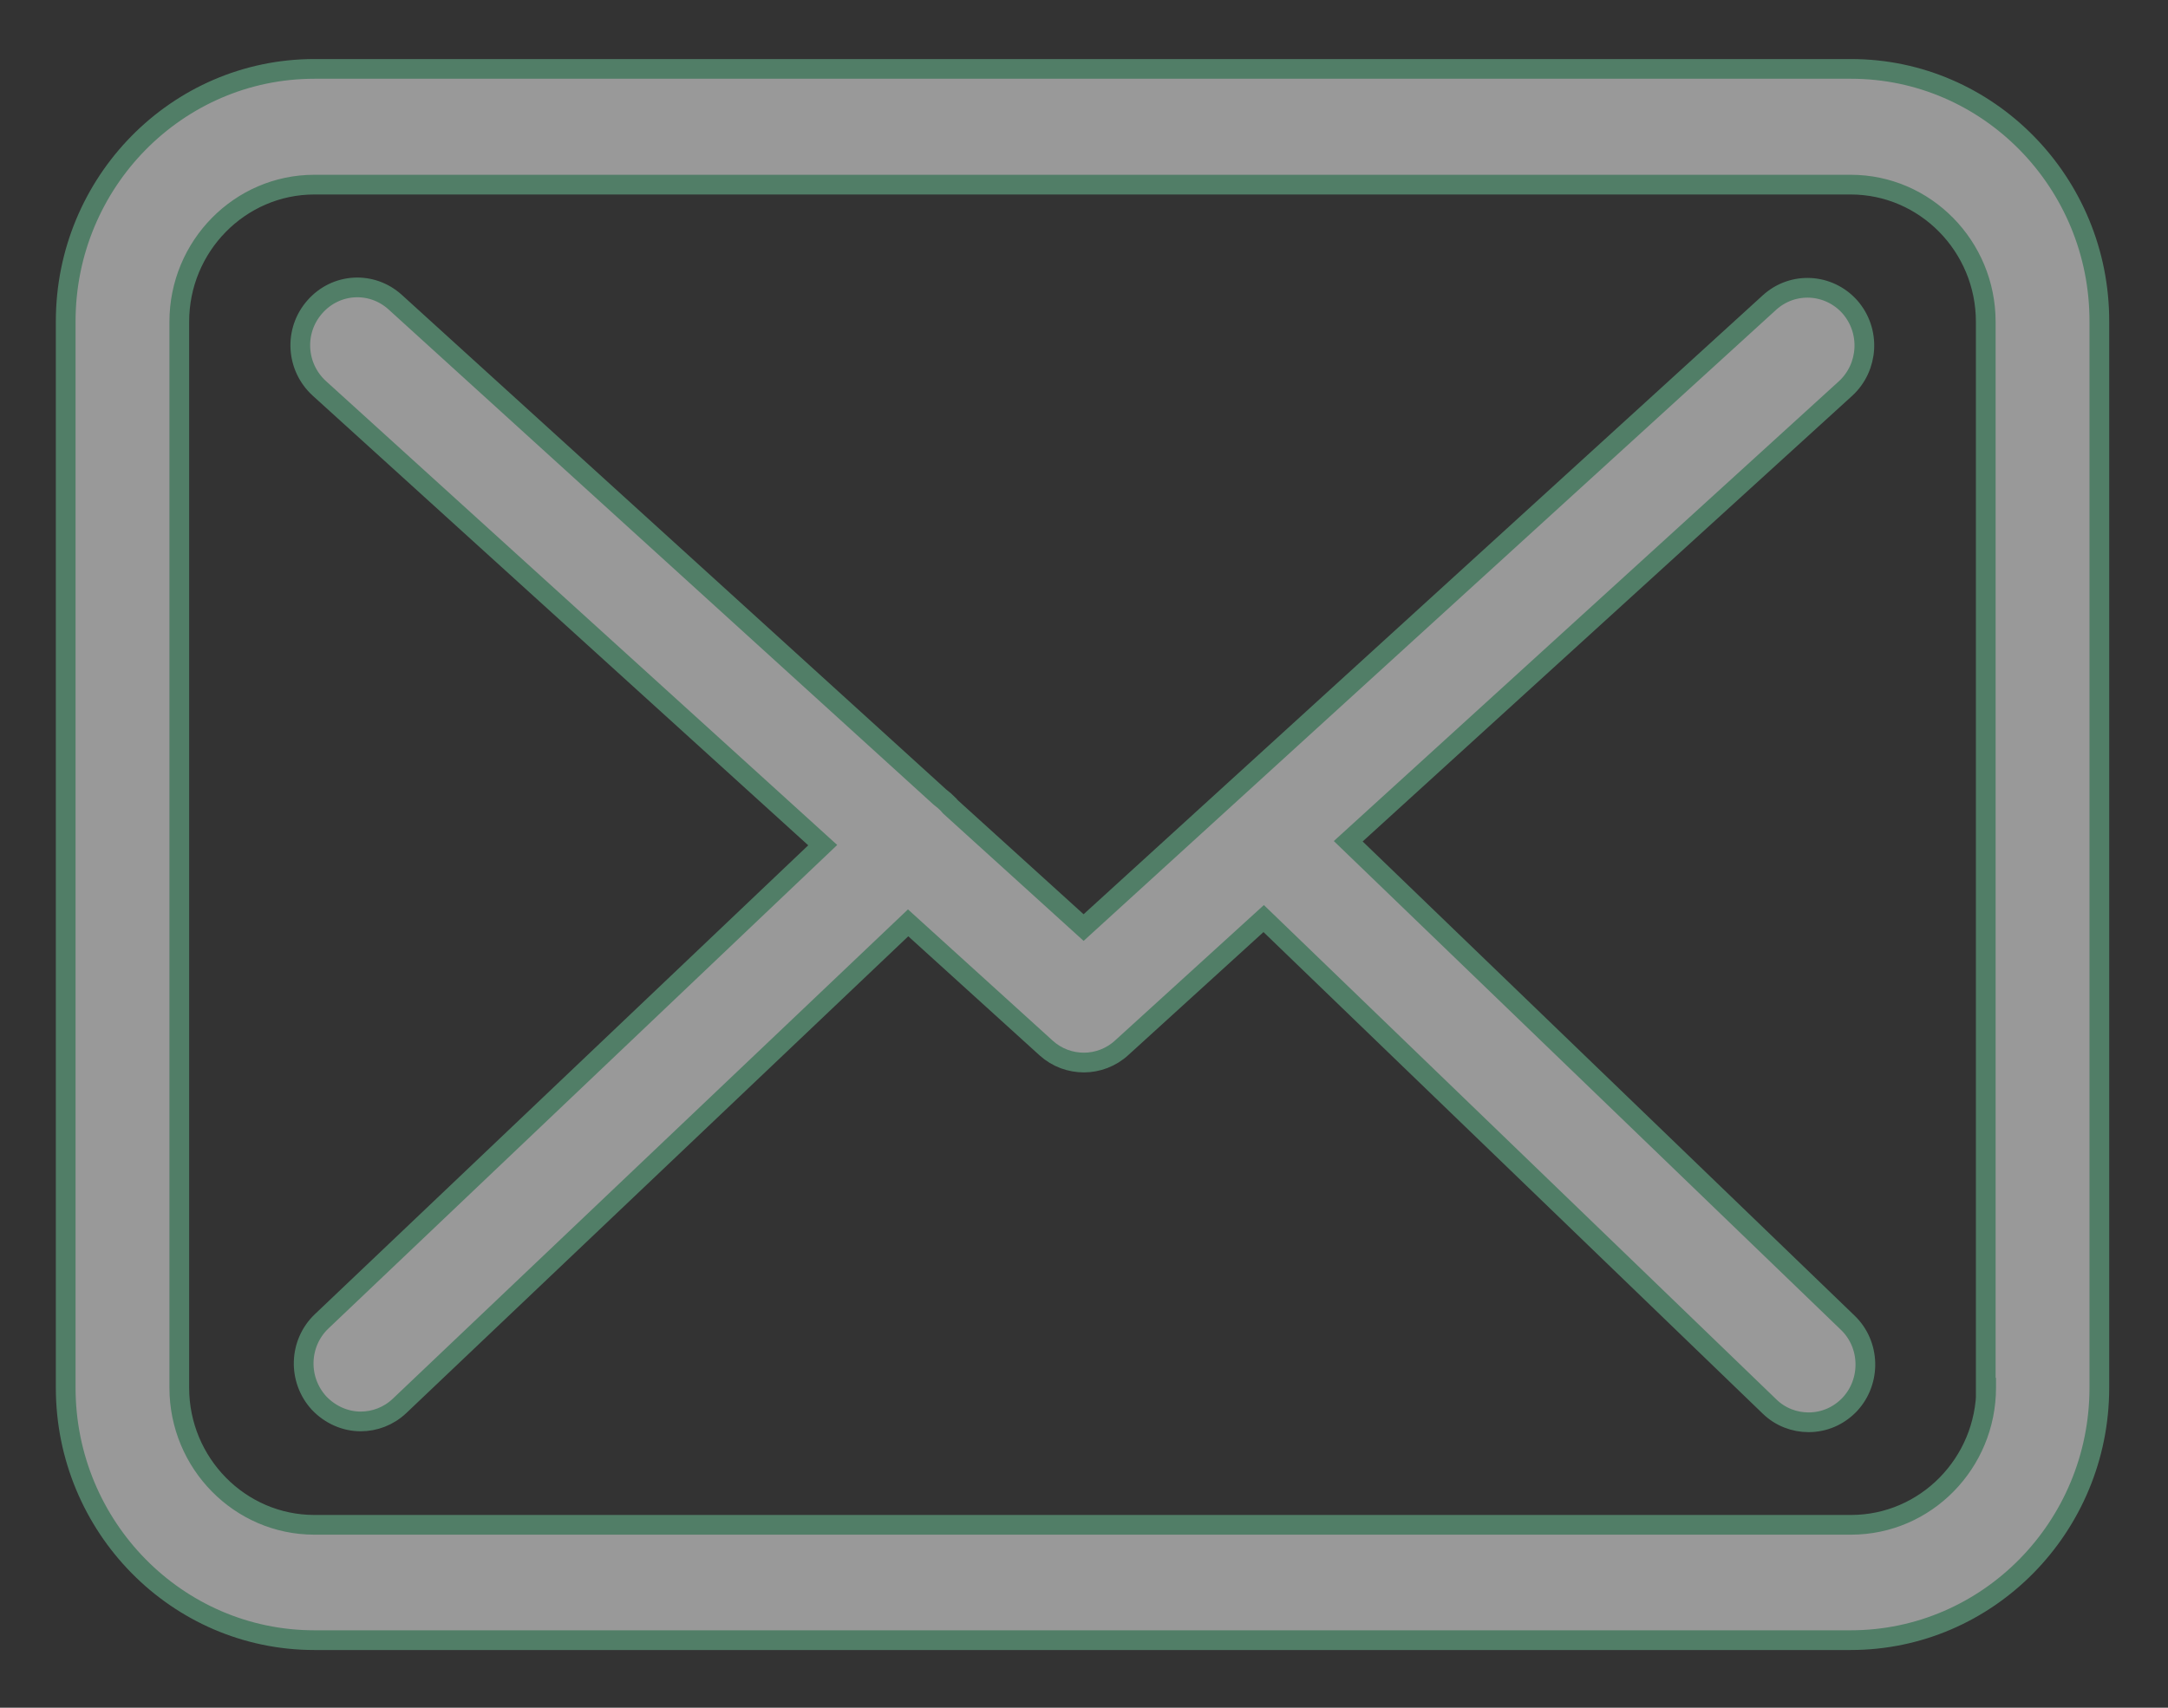 <svg width="33" height="26" viewBox="0 0 33 26" fill="none" xmlns="http://www.w3.org/2000/svg">
<rect x="0" y="0" width="33" height="26" fill="#333333" stroke="none"/>
<g opacity="0.5">
<path fill-rule="evenodd" clip-rule="evenodd" d="M4.785 1.049H28.176C30.264 1.049 31.962 2.779 31.955 4.899V21.127C31.955 23.247 30.258 24.971 28.17 24.971H4.785C2.697 24.971 1 23.247 1 21.127V4.893C1 2.772 2.697 1.049 4.785 1.049ZM28.176 23.215C29.31 23.215 30.232 22.278 30.232 21.127H30.226V4.899C30.226 3.748 29.303 2.811 28.17 2.811H4.785C3.652 2.811 2.729 3.748 2.729 4.899V21.127C2.729 22.278 3.652 23.215 4.785 23.215H28.176Z" fill="white"/>
<path d="M31.955 4.899L31.805 4.899V4.899H31.955ZM30.232 21.127H30.382V20.977H30.232V21.127ZM30.226 21.127H30.076V21.277H30.226V21.127ZM28.176 0.899H4.785V1.199H28.176V0.899ZM32.105 4.9C32.112 2.699 30.349 0.899 28.176 0.899V1.199C30.179 1.199 31.811 2.859 31.805 4.899L32.105 4.9ZM32.105 21.127V4.899H31.805V21.127H32.105ZM28.17 25.121C30.343 25.121 32.105 23.328 32.105 21.127H31.805C31.805 23.166 30.173 24.821 28.17 24.821V25.121ZM4.785 25.121H28.17V24.821H4.785V25.121ZM0.85 21.127C0.85 23.328 2.612 25.121 4.785 25.121V24.821C2.782 24.821 1.15 23.166 1.15 21.127H0.85ZM0.85 4.893V21.127H1.15V4.893H0.85ZM4.785 0.899C2.612 0.899 0.85 2.692 0.85 4.893H1.15C1.15 2.853 2.782 1.199 4.785 1.199V0.899ZM30.082 21.127C30.082 22.197 29.225 23.065 28.176 23.065V23.365C29.395 23.365 30.382 22.359 30.382 21.127H30.082ZM30.226 21.277H30.232V20.977H30.226V21.277ZM30.076 4.899V21.127H30.376V4.899H30.076ZM28.17 2.961C29.218 2.961 30.076 3.829 30.076 4.899H30.376C30.376 3.667 29.389 2.661 28.17 2.661V2.961ZM4.785 2.961H28.17V2.661H4.785V2.961ZM2.879 4.899C2.879 3.829 3.737 2.961 4.785 2.961V2.661C3.567 2.661 2.579 3.667 2.579 4.899H2.879ZM2.879 21.127V4.899H2.579V21.127H2.879ZM4.785 23.065C3.737 23.065 2.879 22.197 2.879 21.127H2.579C2.579 22.359 3.567 23.365 4.785 23.365V23.065ZM28.176 23.065H4.785V23.365H28.176V23.065Z" fill="#6FC99C"/>
<path d="M20.522 12.808L28.093 5.914C28.445 5.589 28.477 5.036 28.157 4.672C27.837 4.314 27.292 4.281 26.934 4.606L16.494 14.122L14.457 12.275C14.45 12.268 14.444 12.262 14.444 12.255C14.399 12.21 14.354 12.171 14.303 12.132L6.015 4.6C5.656 4.275 5.112 4.307 4.792 4.672C4.471 5.036 4.504 5.589 4.862 5.914L12.523 12.867L4.894 20.119C4.548 20.45 4.529 21.003 4.856 21.361C5.029 21.543 5.259 21.641 5.49 21.641C5.701 21.641 5.913 21.563 6.079 21.407L13.823 14.05L15.924 15.956C16.09 16.106 16.295 16.177 16.5 16.177C16.705 16.177 16.916 16.099 17.076 15.95L19.235 13.985L26.934 21.413C27.1 21.576 27.318 21.654 27.529 21.654C27.76 21.654 27.984 21.563 28.157 21.381C28.484 21.029 28.471 20.47 28.125 20.138L20.522 12.808Z" fill="white" stroke="#6FC99C" stroke-width="0.3"/>
</g>
</svg>
